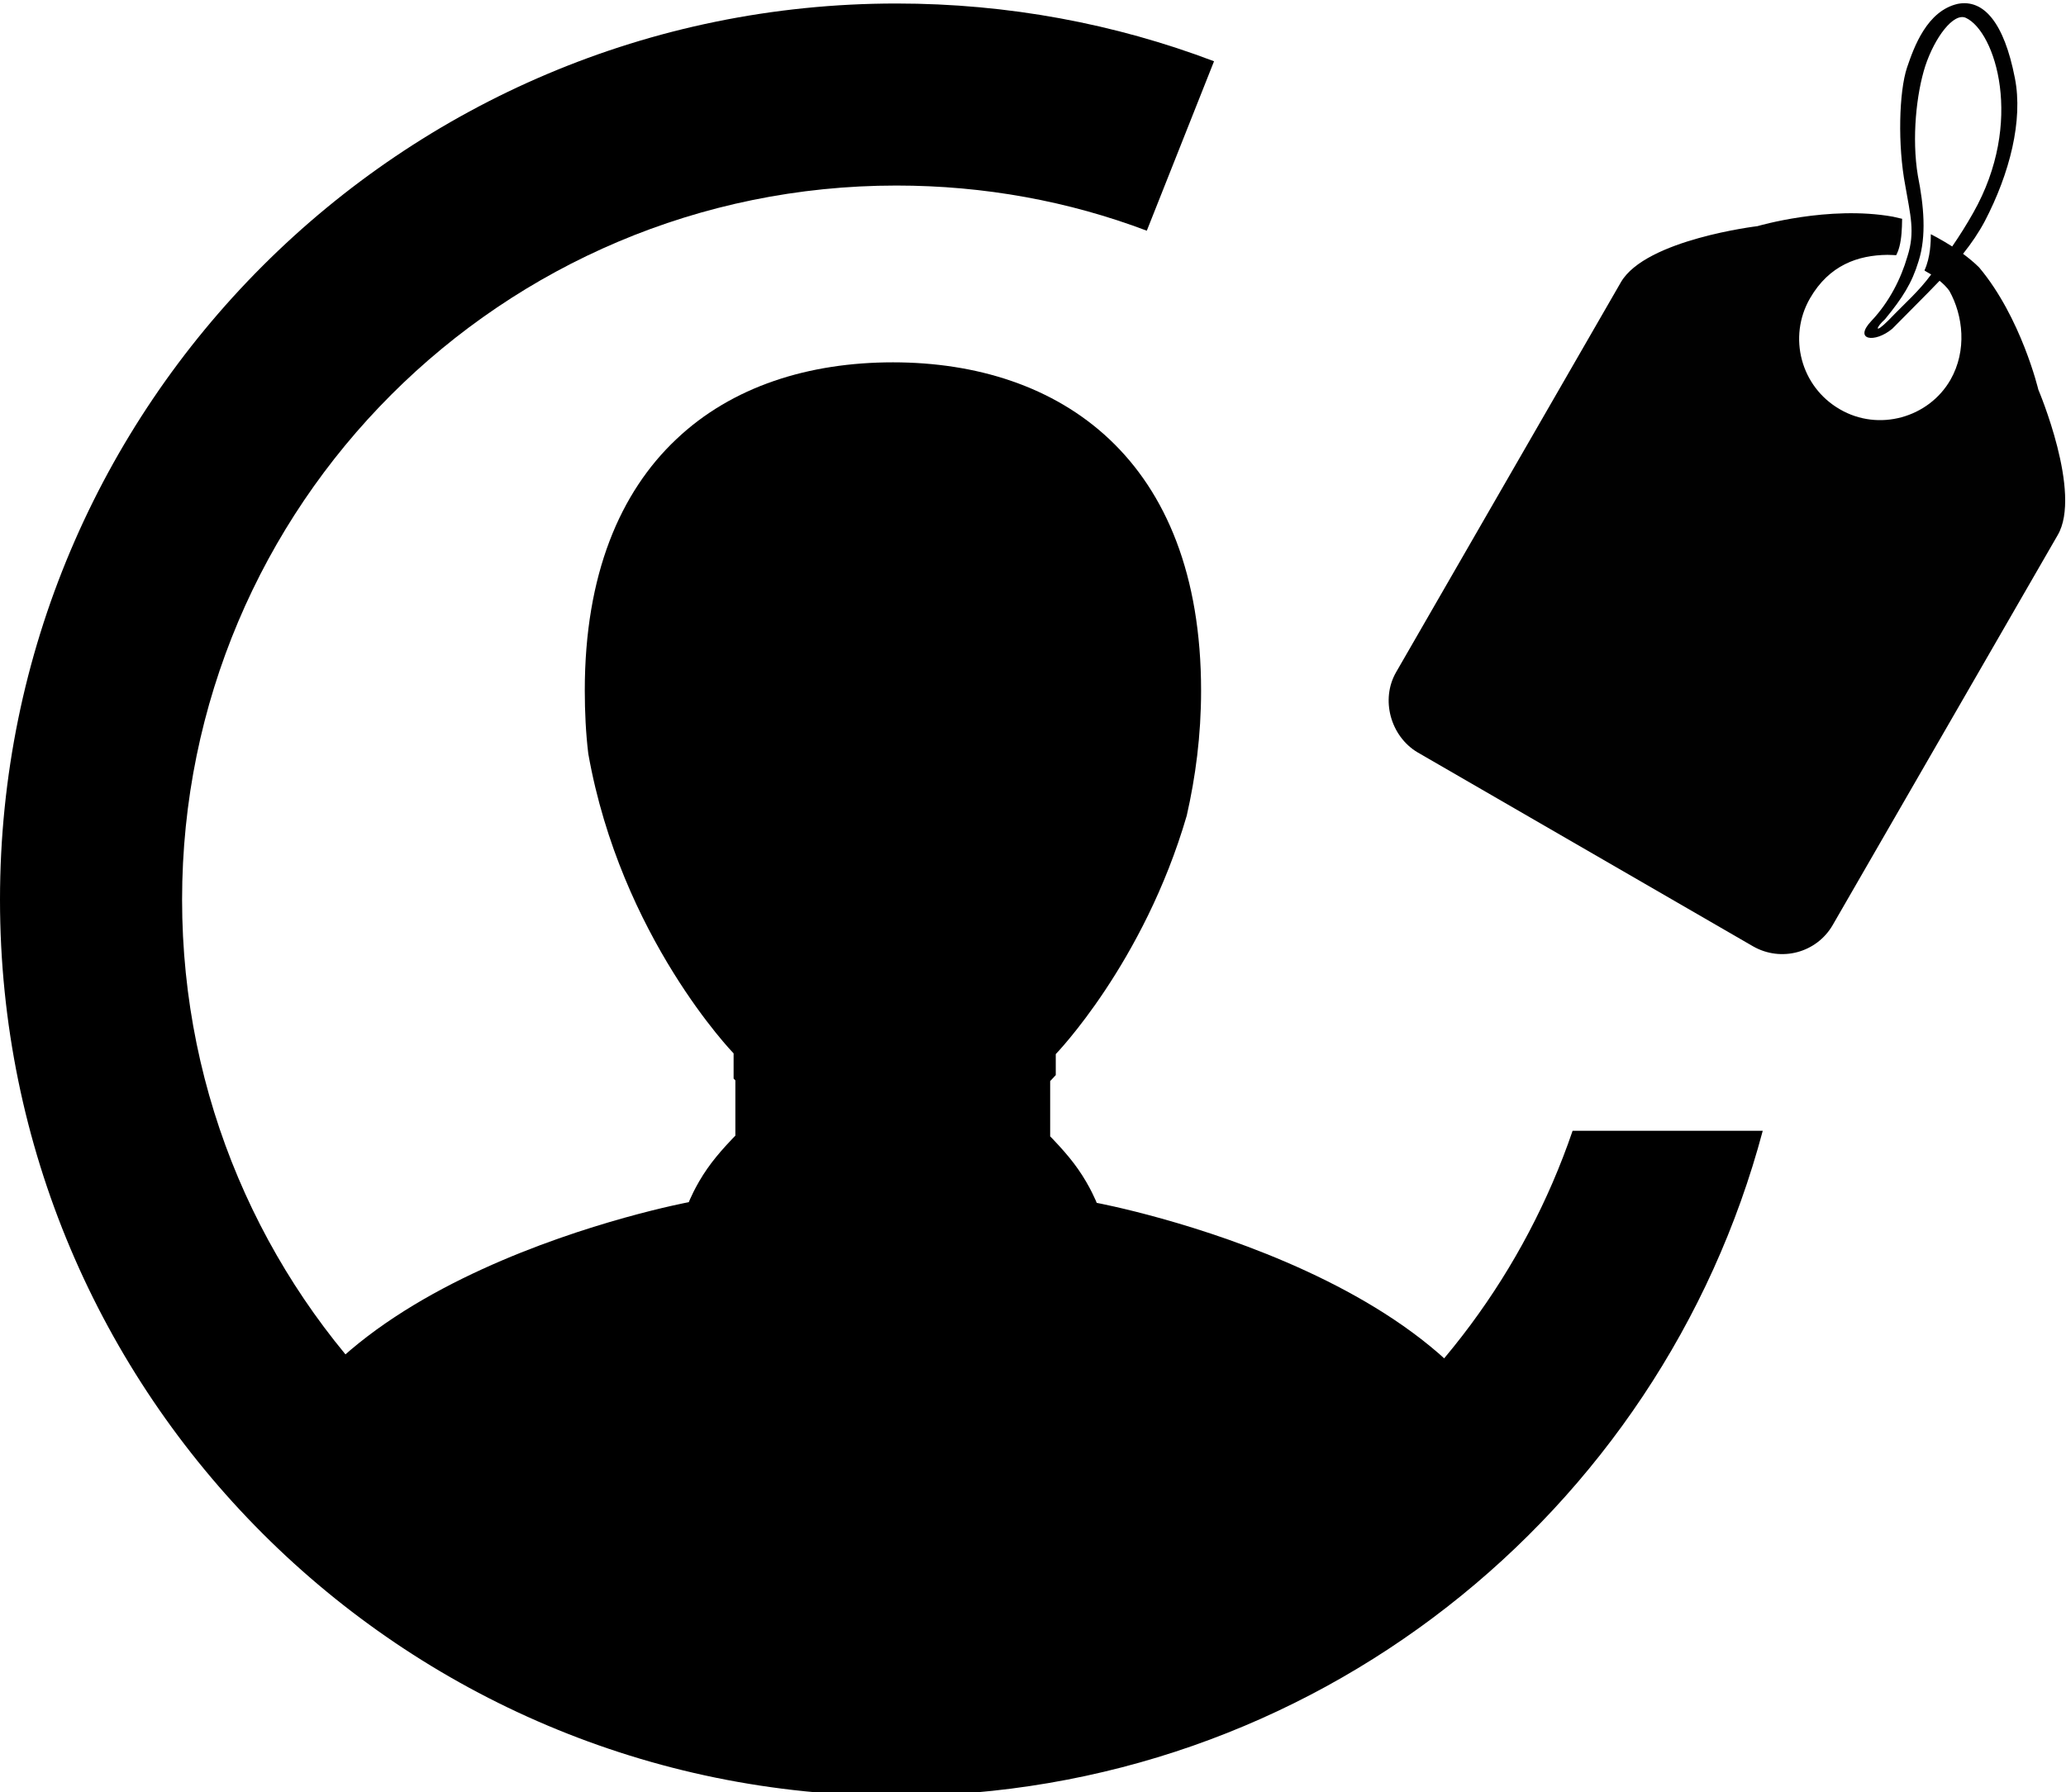 <?xml version="1.0" encoding="utf-8"?>
<!-- Generator: Adobe Illustrator 22.0.1, SVG Export Plug-In . SVG Version: 6.00 Build 0)  -->
<svg version="1.1" id="Layer_1" xmlns="http://www.w3.org/2000/svg" xmlns:xlink="http://www.w3.org/1999/xlink" x="0px" y="0px"
	 viewBox="0 0 590 512" style="enable-background:new 0 0 590 512;" xml:space="preserve">
<style type="text/css">
	.st0{fill-rule:evenodd;clip-rule:evenodd;}
	.st1{fill:#010101;}
</style>
<g id="_x35_2">
	<path d="M437.2,433.5c-46.3,46.4-110.4,75.1-181.1,75.1c-71.7,0-136.6-29.5-183.1-77c7.5-66.5,123.7-88.2,123.7-88.2
		s1.8-4.6,5.3-9.6c3.1-4.5,8-9.4,8-9.4v-15.8c0,0-0.2-0.2-0.5-0.5v-7.2c0,0-32.2-33.2-41.5-85.6c-0.7-5.8-1-11.9-1-18.1
		c0-33.1,10.1-56.6,26.1-71.7c16-15.2,38-22,61.9-22c47.7,0,88,27.5,88,93.8c0,12.8-1.6,24.7-4.1,35.7
		c-12.3,42.2-37.4,68.1-37.4,68.1v6c-1,1.1-1.6,1.7-1.6,1.7v15.8c0,0,4.9,4.9,8,9.4c3.5,5,5.3,9.6,5.3,9.6S431.5,365.6,437.2,433.5z
		"/>
	<path class="st0" d="M449.1,323C421.7,403.3,345.6,461,256,461c-112.7,0-204-91.3-204-204S143.3,53,256,53
		c25.2,0,49.3,4.5,71.5,12.9l19.2-48.4C318.5,6.8,287.9,1,256,1C114.6,1,0,115.6,0,257s114.6,256,256,256
		c118.6,0,218.3-80.6,247.4-190H449.1z"/>
	<path class="st1" d="M582.1,111.3c0,0-4.9-20.6-16.9-34.9c-1.4-1.4-3-2.7-4.6-3.9c2.4-3,4.5-6.1,6.2-9.3c7.1-13.6,11-28.8,8.6-40.9
		c-3.1-16-9-22.6-16.3-21.2c-8.8,2-12.5,12.3-14.5,18.2c-2.3,6.9-2.7,22.2-0.5,33.7c1.4,8.3,2.9,13.2,0.6,20.3
		c-1.8,6.2-5.1,12.9-10.3,18.4c-5.2,5.5,1,6.4,6,2.2c4.8-4.9,9.4-9.4,13.5-13.7c1.1,0.9,2.1,1.9,2.8,2.9c3.9,7,5.1,17,0.3,25.4
		c-6.2,10.8-20.5,14.9-31.6,8.4c-11.1-6.4-14.9-20.6-8.5-31.7c5.5-9.5,13.7-12.3,22.1-12.4c0.9,0,2.5,0.1,2.5,0.1s0.9-1.5,1.3-4.3
		c0.4-2.4,0.4-6.1,0.4-6.1s-2.1-0.5-2.6-0.6c-18.4-3.3-38.7,2.7-38.7,2.7s-31.9,3.8-39,16l-64.2,111.4c-4.5,7.8-1.6,18.3,6.1,22.9
		l95.8,55.4c8,4.6,18.2,1.9,22.8-6.1l64.2-111.3C594.7,140.9,582.1,111.3,582.1,111.3z M539.3,91.5c-4.2,4.2-3.6,2-1-0.3
		c5-6.1,7.7-10.3,9.6-16.6c2.3-7.2,1.5-15.9-0.2-24.4c-1.8-10.8-0.4-23.5,2.1-31.3c2.7-8.2,8.1-15.4,11.6-13.8
		c8.4,3.9,16.8,29.8,2.1,55.7c-1.8,3.2-3.8,6.4-6,9.6c-3.3-2.1-6.1-3.5-6.1-3.5c0,2.1-0.1,6.6-1.8,10.3c-0.1,0.1,0.7,0.5,1.9,1.2
		C547.9,83.3,544.3,86.3,539.3,91.5z"/>
</g>
</svg>
